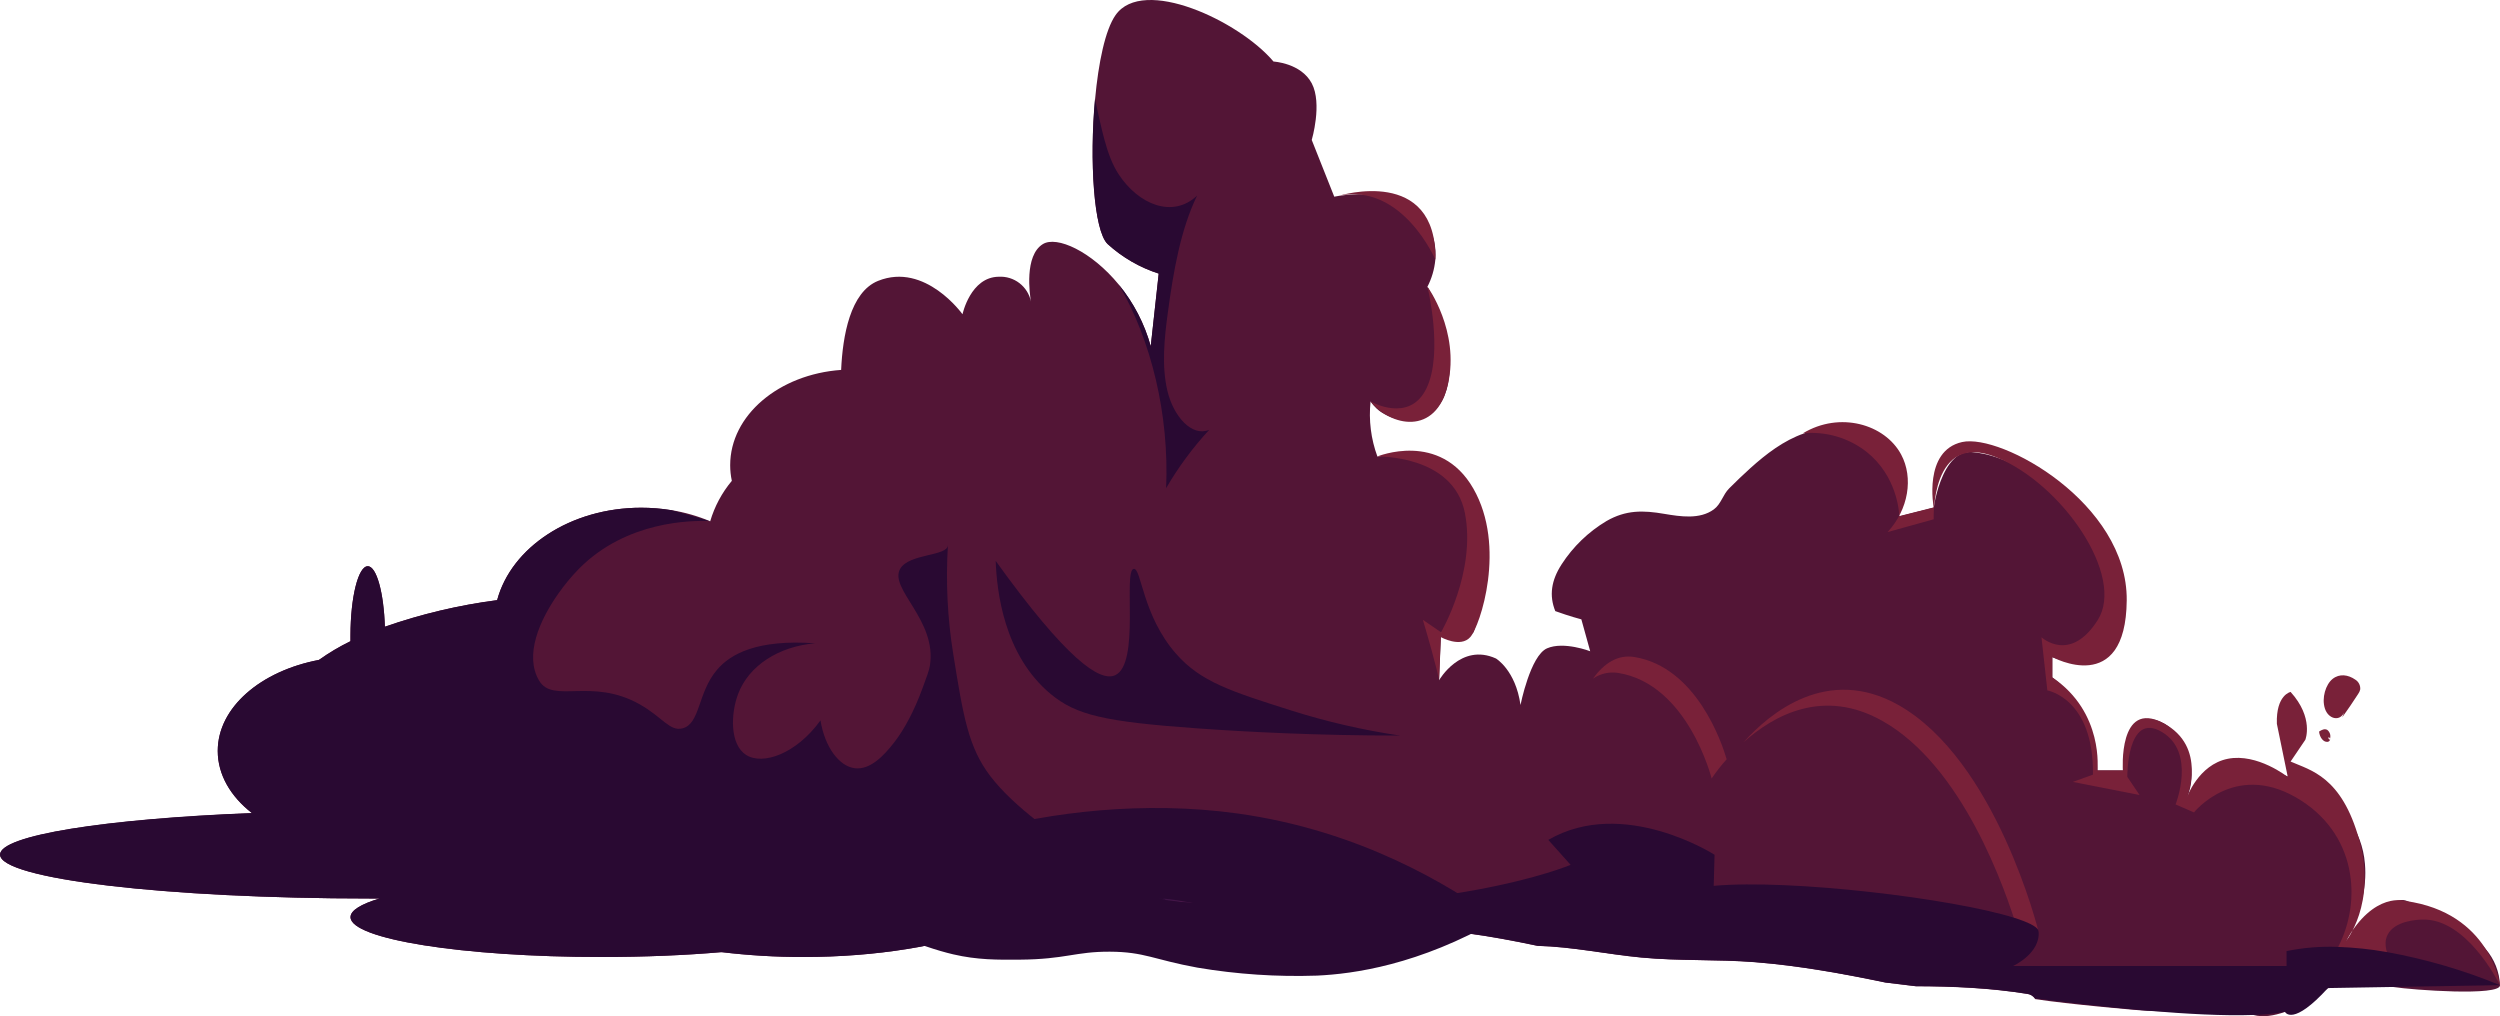 <svg width="647" height="263" viewBox="0 0 647 263" fill="none" xmlns="http://www.w3.org/2000/svg">
<path fill-rule="evenodd" clip-rule="evenodd" d="M138.984 211.042C144.055 204.162 155.427 198.404 170.433 194.75C170.207 193.77 170.035 192.778 169.918 191.778V191.778C168.612 191.888 167.289 191.943 165.946 191.943C144.886 191.943 127.811 178.39 127.811 161.672C127.81 159.527 128.094 157.391 128.656 155.321C132.332 141.651 147.635 131.4 165.953 131.4C168.526 131.401 171.095 131.606 173.635 132.012H173.683C177.157 132.574 180.552 133.547 183.798 134.909V134.909C184.926 131.072 186.833 127.51 189.398 124.444C189.115 123.112 188.973 121.754 188.972 120.392C188.972 107.478 201.587 96.876 217.687 95.734C218.078 86.962 220.03 75.583 227.258 72.686C239.448 67.795 249.095 81.328 249.095 81.328C249.095 81.328 251.156 71.696 258.481 71.62C260.406 71.512 262.306 72.1 263.834 73.277C265.363 74.454 266.418 76.141 266.809 78.032C266.5 76.195 265.036 66.15 269.894 63.171C273.488 60.97 282.448 65.008 289.573 73.691C293.391 78.367 296.199 83.786 297.819 89.604L299.88 70.808C294.983 69.238 290.479 66.634 286.674 63.171C283.039 59.731 281.96 41.431 283.403 25.71C284.262 16.25 286.035 7.712 288.707 3.907C295.812 -6.247 320.693 5.407 329.584 15.927C329.584 15.927 336.689 16.305 339.479 21.561C342.268 26.818 339.479 36.223 339.479 36.223L345.306 50.904C345.306 50.904 345.793 50.794 346.68 50.657H346.817C347.504 50.553 348.418 50.437 349.463 50.354H349.545C354.486 49.989 362.6 50.354 367.616 55.858C369.304 57.646 370.506 59.837 371.107 62.222C371.505 63.876 371.623 65.585 371.457 67.279V67.279C371.224 69.715 370.524 72.084 369.396 74.255L369.458 74.331C370.207 75.562 377.112 87.32 374.714 99.408C374.524 100.392 374.238 101.355 373.862 102.284V102.346C370.866 109.577 363.253 109.914 358.292 107.162C356.837 106.391 355.603 105.262 354.705 103.88C354.189 108.714 354.796 113.602 356.478 118.163V118.163C357.165 118.039 370.337 115.734 377.016 122.683C383.887 129.817 385.901 151.627 381.331 163.646C381.331 163.646 378.789 167.031 372.955 163.646L372.907 164.898L372.433 176.051C372.433 176.051 378.013 166.288 387.151 170.416C387.151 170.416 392.236 173.423 393.507 182.449C393.507 182.449 396.043 169.673 400.378 167.788C404.714 165.903 411.544 168.545 411.544 168.545L409.256 160.289C409.256 160.289 406.226 159.504 402.508 158.156C400.887 154.138 401.443 150.23 404.151 146.047C407.112 141.467 411.088 137.632 415.77 134.84C420.793 131.957 425.231 132.04 430.728 132.989C434.851 133.677 439.888 134.503 443.543 131.826C445.419 130.45 445.859 128.049 447.501 126.405C449.294 124.623 451.102 122.848 452.998 121.156C457.08 117.482 461.628 113.987 466.871 112.17L467.84 111.861C469.303 111.428 470.793 111.09 472.299 110.849C472.716 111.023 473.161 111.116 473.612 111.125C478.229 111.249 482.72 112.657 486.585 115.191C488.495 116.429 490.652 118.128 491.504 120.302C491.875 121.245 491.951 122.291 492.246 123.247C492.337 123.536 492.444 123.818 492.569 124.093C492.398 126.274 492.198 128.221 492.02 129.79C491.813 131.654 491.628 132.962 491.559 133.436V133.636L500.451 131.379C500.451 131.379 500.519 130.863 500.684 130.003C501.2 127.396 502.629 121.685 505.714 118.748C506.368 118.06 507.183 117.546 508.085 117.253C508.987 116.96 509.948 116.896 510.881 117.069V117.069C512.859 117.268 514.805 117.702 516.68 118.362C525.613 121.321 537.823 128.937 543.059 138.507C550.679 152.411 547.381 165.566 543.059 169.322C538.868 172.975 531.563 170.244 531.144 170.086V175.349L531.33 175.48C532.752 176.525 541.891 183.811 542.832 199.401H549.429C549.429 199.401 549.174 189.625 553.489 187.017C554.219 186.569 555.039 186.289 555.89 186.198C556.741 186.108 557.602 186.209 558.409 186.495C558.887 186.657 559.347 186.866 559.784 187.121H559.845C559.97 187.183 560.092 187.252 560.21 187.327C562.463 188.703 564.518 191.276 565.933 194.51C566.886 196.686 567.303 199.06 567.149 201.431C567.156 201.477 567.156 201.523 567.149 201.568C567.049 202.978 566.755 204.367 566.277 205.696V205.696C566.195 205.932 566.099 206.162 565.988 206.384V206.391C566.297 206.082 574.749 197.778 582.225 198.507C589.845 199.264 605.834 204.527 610.665 217.31C611.406 219.3 611.869 221.384 612.039 223.502C612.183 225.104 612.183 226.716 612.039 228.318C611.613 232.524 610.492 236.63 608.72 240.468C608.212 241.596 607.751 242.456 607.463 242.986C607.353 243.165 607.25 243.344 607.154 243.529V243.571C607.628 243.062 617.378 232.453 622.016 232.934C622.185 232.96 622.353 232.997 622.518 233.044H622.586C632.591 236.904 639.455 240.922 643.289 245.607C645.549 248.223 646.857 251.529 647 254.984V254.984C647.082 257.874 624.325 256.209 619.453 255.445L618.979 255.363C610.933 253.725 602.488 255.734 602.488 255.734C599.076 258.278 595.333 260.345 591.364 261.878C588.56 262.862 585.66 263.371 583.221 262.683C582.486 262.485 581.789 262.164 581.16 261.734C581.16 261.734 564.964 262.03 556.011 261.596H555.894C554.658 261.534 553.565 261.459 552.672 261.369C552.672 261.369 535.494 259.931 526.706 258.569L526.602 258.404C526.369 258.074 526.068 257.798 525.719 257.592C525.371 257.387 524.984 257.258 524.582 257.214C515.086 255.693 505.446 255.273 495.792 255.239C493.181 254.9 490.568 254.583 487.952 254.29C476.759 251.964 465.517 249.914 454.132 249.013C444.361 248.242 434.528 248.744 424.771 247.816C415.777 246.962 406.906 245.022 397.898 244.788C391.714 243.481 385.53 242.305 379.242 241.493C370.064 240.404 360.829 239.864 351.586 239.876C350.99 239.271 350.198 238.9 349.353 238.83C341.258 238.067 333.315 236.264 325.242 235.294C319.976 234.755 314.683 234.526 309.39 234.606C309.026 234.446 308.638 234.346 308.242 234.31C306.222 234.106 304.215 233.792 302.23 233.368L301.983 233.182L301.935 233.147C301.719 233.01 301.488 232.897 301.247 232.81C301.111 232.761 300.971 232.722 300.828 232.693C300.526 232.625 300.21 232.556 299.901 232.501L298.966 232.322C295.056 230.533 291.133 228.765 287.223 226.969C284.557 225.171 281.971 223.286 279.466 221.314C276.717 236.051 245.707 247.671 207.902 247.671C200.831 247.678 193.766 247.258 186.746 246.412C167.183 244.018 151.187 238.39 142.701 231.09C141.384 229.985 140.192 228.736 139.149 227.368C137.24 225.034 136.166 222.128 136.098 219.112C136.098 218.652 136.125 218.193 136.18 217.736C136.512 215.297 137.479 212.989 138.984 211.042V211.042Z" fill="#531536"/>
<path fill-rule="evenodd" clip-rule="evenodd" d="M387.551 238.041C367.191 249.737 350.295 252.055 340.827 252.489C330.477 252.841 320.118 252.15 309.906 250.425C298.582 248.361 296.232 246.338 287.231 246.297C278.23 246.256 275.804 248.271 263.869 248.361C258.207 248.402 252.937 248.443 246.691 246.985C238.714 245.12 222.827 239.334 222.642 233.225C222.312 222.293 272.114 203.868 320.213 210.521C351.93 214.904 375.183 229.097 387.551 238.041Z" fill="#290932"/>
<path fill-rule="evenodd" clip-rule="evenodd" d="M647 254.977C647 254.977 644.588 236.181 622.511 233.174C622.511 233.174 614.417 230.491 607.044 243.673C607.044 243.673 615.152 233.924 610.583 217.392C606.013 200.859 597.885 199.346 592.807 197.089L596.62 191.454C596.62 191.454 598.902 185.813 592.807 179.07C592.807 179.07 589 179.82 589.254 187.326L592.078 201.086C592.078 201.086 584.232 194.853 576.563 196.374C568.895 197.894 565.899 206.515 565.899 206.515C565.899 206.515 571.485 193.243 559.811 187.106C548.137 180.969 549.401 199.38 549.401 199.38H542.805C542.805 199.38 544.571 184.354 531.124 175.3V170.037C531.124 170.037 550.171 180.55 550.398 155.369C550.624 130.188 517.924 112.135 507.796 114.399C497.668 116.662 500.437 131.317 500.437 131.317L491.546 133.573C491.477 132.197 490.859 123.171 483.087 116.951C478.409 113.29 472.507 111.566 466.596 112.135C476.147 106.384 487.801 109.769 492.02 117.639C495.242 123.646 493.923 131.874 488.509 137.701L500.437 134.392C500.437 134.392 499.551 111.447 516.619 118.327C533.687 125.207 550.068 149.108 542.908 160.446C535.748 171.785 528.334 164.918 528.334 164.918L529.853 178.678C529.853 178.678 541.912 180.742 541.657 200.481L536.456 202.359L553.716 205.744L550.542 201.045C550.542 201.045 550.398 184.134 559.426 189.39C568.455 194.647 563.041 208.186 563.041 208.186L567.802 210.25C567.802 210.25 578.178 197.234 594.078 206.301C609.978 215.369 611.338 233.085 605.12 245.063L618.175 247.457C618.175 247.457 616.636 244.63 617.845 242.05C619.646 238.231 625.706 238.011 626.936 237.984C638.047 237.681 646.189 253.367 647 254.977Z" fill="#792139"/>
<path fill-rule="evenodd" clip-rule="evenodd" d="M487.147 186.562C471.92 177.99 459.071 185.069 451.224 192.1C458.096 184.436 472.965 172.149 491.27 182.434C516.652 196.717 527.57 241.079 527.57 241.079L522.328 241.203C518.961 229.968 507.884 198.23 487.147 186.562Z" fill="#792139"/>
<path fill-rule="evenodd" clip-rule="evenodd" d="M442.97 201.473C442.97 201.473 436.869 177.077 418.825 174.16C416.524 173.781 414.167 174.311 412.249 175.639C415.114 171.676 418.639 169.337 422.948 170.032C438.999 172.625 445.623 192.206 446.859 196.499C445.451 198.066 444.152 199.728 442.97 201.473Z" fill="#792139"/>
<path fill-rule="evenodd" clip-rule="evenodd" d="M606.161 185.661C607.577 183.693 608.951 181.675 610.284 179.606C610.547 179.252 610.732 178.847 610.827 178.416C610.868 177.916 610.77 177.415 610.543 176.968C610.316 176.521 609.969 176.146 609.542 175.884C607.707 174.605 605.46 174.274 603.674 175.705C601.887 177.137 600.815 180.611 601.674 183.335C602.533 186.06 605.495 186.844 606.663 184.395L606.161 185.661Z" fill="#792139"/>
<path fill-rule="evenodd" clip-rule="evenodd" d="M602.54 190.979C602.657 190.614 603.09 190.979 603.028 191.371C603.004 191.531 602.928 191.679 602.811 191.791C602.694 191.904 602.543 191.973 602.382 191.99C601.338 192.135 600.321 190.876 600.176 189.328C600.863 188.873 601.619 188.509 602.306 188.901C602.687 189.205 602.951 189.631 603.054 190.108C603.157 190.584 603.092 191.081 602.87 191.515L602.54 190.979Z" fill="#792139"/>
<path fill-rule="evenodd" clip-rule="evenodd" d="M372.432 176.036C372.432 176.036 372.055 173.346 368.241 160.412L372.941 163.632C372.941 163.632 382.08 148.042 379.125 132.816C376.17 117.591 356.402 118.155 356.402 118.155C356.402 118.155 372.652 111.392 381.283 126.411C389.913 141.43 383.062 161.981 380.52 164.87C377.978 167.76 372.859 164.87 372.859 164.87L372.432 176.036Z" fill="#792139"/>
<path fill-rule="evenodd" clip-rule="evenodd" d="M354.699 103.881C354.699 103.881 364.724 109.709 369.17 100.503C373.615 91.298 369.424 74.188 369.424 74.188C369.424 74.188 377.8 85.65 374.749 99.368C371.698 113.087 359.653 110.259 354.699 103.881Z" fill="#792139"/>
<path fill-rule="evenodd" clip-rule="evenodd" d="M371.485 67.209C371.485 67.209 362.951 47.374 346.638 50.628C346.638 50.628 371.835 42.888 371.485 67.209Z" fill="#792139"/>
<path fill-rule="evenodd" clip-rule="evenodd" d="M286.662 63.163C290.468 66.625 294.971 69.229 299.868 70.799L297.807 89.595C296.188 83.777 293.38 78.358 289.562 73.682C297.958 88.061 302.617 107.311 301.792 126.334C304.947 120.913 308.684 115.854 312.938 111.247C308.437 113.125 303.723 107.758 302.15 101.257C300.576 94.755 301.332 87.552 302.253 80.775C303.689 70.18 305.544 59.399 309.811 50.62C303.545 56.565 294.694 52.994 289.514 45.117C286.188 40.101 284.965 32.389 283.378 25.688C281.948 41.422 283.027 59.709 286.662 63.163Z" fill="#290932"/>
<path opacity="0.45" fill-rule="evenodd" clip-rule="evenodd" d="M299.888 232.48C300.197 232.536 300.513 232.604 300.816 232.673C300.958 232.702 301.098 232.741 301.235 232.79L301.565 232.914H301.702C302.925 233.093 304.155 233.258 305.378 233.409C306.876 233.595 308.381 233.76 309.879 233.925L308.285 233.616C305.942 233.182 303.592 232.776 301.235 232.563C300.795 232.536 300.342 232.536 299.888 232.48Z" fill="url(#paint0_linear_587_22083)"/>
<path fill-rule="evenodd" clip-rule="evenodd" d="M72.848 186.097C72.848 195.447 82.962 203.882 99.178 209.84C103.792 211.512 108.5 212.908 113.278 214.023C120.809 215.776 128.449 217.024 136.145 217.759C143.082 218.454 150.049 218.794 157.02 218.777C166.327 218.797 175.624 218.186 184.849 216.947C185.735 216.83 186.615 216.706 187.48 216.568C213.24 212.695 232.83 204.033 239.111 193.404C240.444 191.199 241.157 188.674 241.172 186.097C241.129 183.275 240.267 180.526 238.691 178.185C237.628 176.561 236.375 175.069 234.96 173.741C228.598 167.7 217.707 162.554 203.916 158.956C200.996 158.192 197.945 157.497 194.784 156.892C192.082 156.36 189.303 155.887 186.45 155.474C176.694 154.086 166.853 153.396 157 153.41C152.705 153.41 148.479 153.534 144.357 153.782C138.928 154.091 133.679 154.614 128.642 155.316C118.748 156.602 109.012 158.908 99.591 162.196C96.546 163.281 93.564 164.535 90.658 165.953C87.826 167.328 85.114 168.939 82.55 170.769C76.38 175.364 72.848 180.572 72.848 186.097Z" fill="#531536"/>
<path fill-rule="evenodd" clip-rule="evenodd" d="M95.177 146.535C97.459 146.535 99.3 153.367 99.609 162.194V164.423C99.609 166.535 99.52 168.551 99.355 170.436C98.737 177.357 97.081 182.311 95.143 182.311C93.205 182.311 91.474 177.123 90.89 169.927C90.794 168.654 90.725 167.319 90.691 165.937V164.423C90.711 154.543 92.711 146.535 95.177 146.535Z" fill="#531536"/>
<path fill-rule="evenodd" clip-rule="evenodd" d="M56.36 194.35C56.36 200.507 59.692 206.135 65.196 210.428C71.744 215.547 81.364 218.773 92.09 218.773C99.426 218.852 106.68 217.224 113.281 214.019C115.416 212.948 117.436 211.66 119.307 210.174C124.618 205.915 127.82 200.383 127.82 194.35C127.82 182.571 115.624 172.74 99.394 170.435C96.974 170.097 94.534 169.927 92.09 169.926H90.929C88.141 169.986 85.363 170.271 82.621 170.779C67.484 173.627 56.36 183.101 56.36 194.35Z" fill="#531536"/>
<path fill-rule="evenodd" clip-rule="evenodd" d="M0.012 221.182C0.012 227.45 42.93 232.534 95.865 232.534H98.229C114.342 232.493 129.466 231.977 142.665 231.096C155.865 230.215 167.024 229.032 175.407 227.525C185.713 225.716 191.719 223.535 191.719 221.189C191.719 219.689 189.273 218.258 184.848 216.951C176.128 214.385 159.726 212.286 139.01 211.048C132.826 210.676 126.216 210.36 119.331 210.181C112.858 209.988 106.124 209.871 99.205 209.844H95.893C85.167 209.844 74.846 210.05 65.22 210.442C27.298 211.942 0.012 216.187 0.012 221.182Z" fill="#531536"/>
<path fill-rule="evenodd" clip-rule="evenodd" d="M90.712 237.351C90.712 243.048 119.784 247.671 155.645 247.671C166.9 247.671 177.482 247.217 186.71 246.412C206.891 244.665 220.578 241.259 220.578 237.351C220.578 232.748 201.607 228.848 175.407 227.52C169.181 227.203 162.537 227.031 155.645 227.031C149.928 227.031 144.39 227.148 139.113 227.368C121.392 228.111 106.626 230.01 98.229 232.528C93.461 233.966 90.712 235.611 90.712 237.351Z" fill="#531536"/>
<path fill-rule="evenodd" clip-rule="evenodd" d="M305.39 233.435L302.016 233.166L302.264 233.352C304.249 233.776 306.256 234.091 308.276 234.295C308.672 234.33 309.059 234.43 309.423 234.591C314.716 234.51 320.009 234.74 325.275 235.279C333.349 236.249 341.292 238.03 349.386 238.815C350.232 238.885 351.024 239.256 351.619 239.861C360.871 239.849 370.116 240.389 379.304 241.477C385.57 242.289 391.775 243.466 397.959 244.773C406.995 245.007 415.824 246.947 424.832 247.8C434.589 248.729 444.422 248.227 454.193 248.997C465.578 249.898 476.82 251.949 488.013 254.274C490.624 254.568 493.237 254.884 495.853 255.224C505.473 255.224 515.147 255.678 524.643 257.198C525.045 257.243 525.432 257.372 525.781 257.577C526.129 257.782 526.43 258.059 526.664 258.388C532.051 259.076 543.697 260.549 555.956 261.581H556.01C565.63 262.386 575.58 262.957 583.207 262.668C585.936 262.611 588.656 262.339 591.342 261.856V261.856C591.445 262.062 593.452 265.605 602.467 255.712L619.446 255.423L646.992 254.962C637.571 251.076 627.763 248.205 617.735 246.397C613.554 245.656 609.327 245.21 605.085 245.062C600.616 244.881 596.142 245.243 591.761 246.142V250.002H520.988C520.988 250.002 528.1 246.734 527.591 241.058V241.023C527.584 240.967 527.57 240.911 527.55 240.858V240.789C527.11 239.75 524.801 238.629 521.222 237.508C505.28 232.52 463.668 227.47 443.508 229.252L443.728 221.216C443.728 221.216 420.119 206.08 400.701 217.363L406.472 223.823C406.472 223.823 373.078 238.003 308.351 233.614L305.39 233.435Z" fill="#290932"/>
<path fill-rule="evenodd" clip-rule="evenodd" d="M95.868 232.534H98.231C93.422 233.972 90.714 235.616 90.714 237.35C90.714 243.046 119.786 247.67 155.647 247.67C166.902 247.67 177.484 247.216 186.712 246.411C193.732 247.256 200.797 247.677 207.868 247.67C245.66 247.67 276.663 236.049 279.466 221.299C281.968 223.285 284.556 225.17 287.231 226.954C291.141 228.75 295.064 230.518 298.974 232.307L299.908 232.486C300.218 232.541 300.534 232.609 300.836 232.678C300.978 232.707 301.118 232.746 301.255 232.795C301.508 232.879 301.75 232.992 301.977 233.132L301.722 232.94L301.482 232.768L301.255 232.589C300.911 232.314 268.493 216.813 256.317 200.886C250.58 193.38 249.281 185.33 246.698 169.238C245.2 159.957 244.739 150.538 245.323 141.154V141.085C245.22 144.003 235.25 143.198 232.955 147.222C230.007 152.396 242.575 160.528 240.651 172.293C240.438 173.6 239.847 175.121 238.72 178.189C236.59 183.975 234.089 188.688 231.416 192.135C228.743 195.582 225.232 199.269 221.274 198.822C217.151 198.354 213.441 193.284 212.342 186.438C206.02 195.189 197.356 198.086 193.102 195.382C188.849 192.678 189.083 184.697 191.041 179.558C193.789 172.293 201.499 167.277 210.967 166.486C195.954 165.413 189.034 169.238 185.544 173.366C180.507 179.297 181.256 187.346 176.611 188.502C173.32 189.321 171.485 185.64 165.617 182.31C153.112 175.224 143.1 182.241 139.507 176.118C135.68 169.603 139.617 160.597 144.385 153.786C146.009 151.452 147.822 149.257 149.807 147.222C162.175 134.701 179.112 134.708 183.476 134.838C181.105 134.082 177.8 133.077 173.684 132.018H173.636C171.096 131.605 168.527 131.398 165.954 131.398C147.635 131.398 132.333 141.65 128.664 155.32C118.77 156.606 109.034 158.912 99.612 162.2C99.338 153.373 97.462 146.541 95.181 146.541C92.714 146.541 90.714 154.549 90.714 164.429V165.956C87.882 167.332 85.17 168.943 82.606 170.772C67.49 173.607 56.344 183.081 56.344 194.329C56.344 200.487 59.677 206.115 65.181 210.408C27.286 211.894 0.014 216.166 0.014 221.161C0.014 227.449 42.932 232.534 95.868 232.534Z" fill="#290932"/>
<path fill-rule="evenodd" clip-rule="evenodd" d="M362.34 190.368C352.792 188.957 343.371 186.786 334.168 183.874C318.563 178.927 310.751 176.45 304.409 169.24C295.641 159.305 295.401 146.935 293.415 147.224C290.604 147.63 295.139 171.792 288.605 174.744C284.606 176.553 276.003 170.616 257.684 145.16C257.973 152.9 259.746 169.529 271.949 179.636C278.511 185.064 285.856 186.791 309.906 188.504C323.181 189.453 341.018 190.361 362.34 190.368Z" fill="#290932"/>
<defs>
<linearGradient id="paint0_linear_587_22083" x1="304.884" y1="233.953" x2="304.884" y2="232.419" gradientUnits="userSpaceOnUse">
<stop stop-color="#802965"/>
<stop offset="1" stop-color="#4C1F5E"/>
</linearGradient>
</defs>
</svg>
